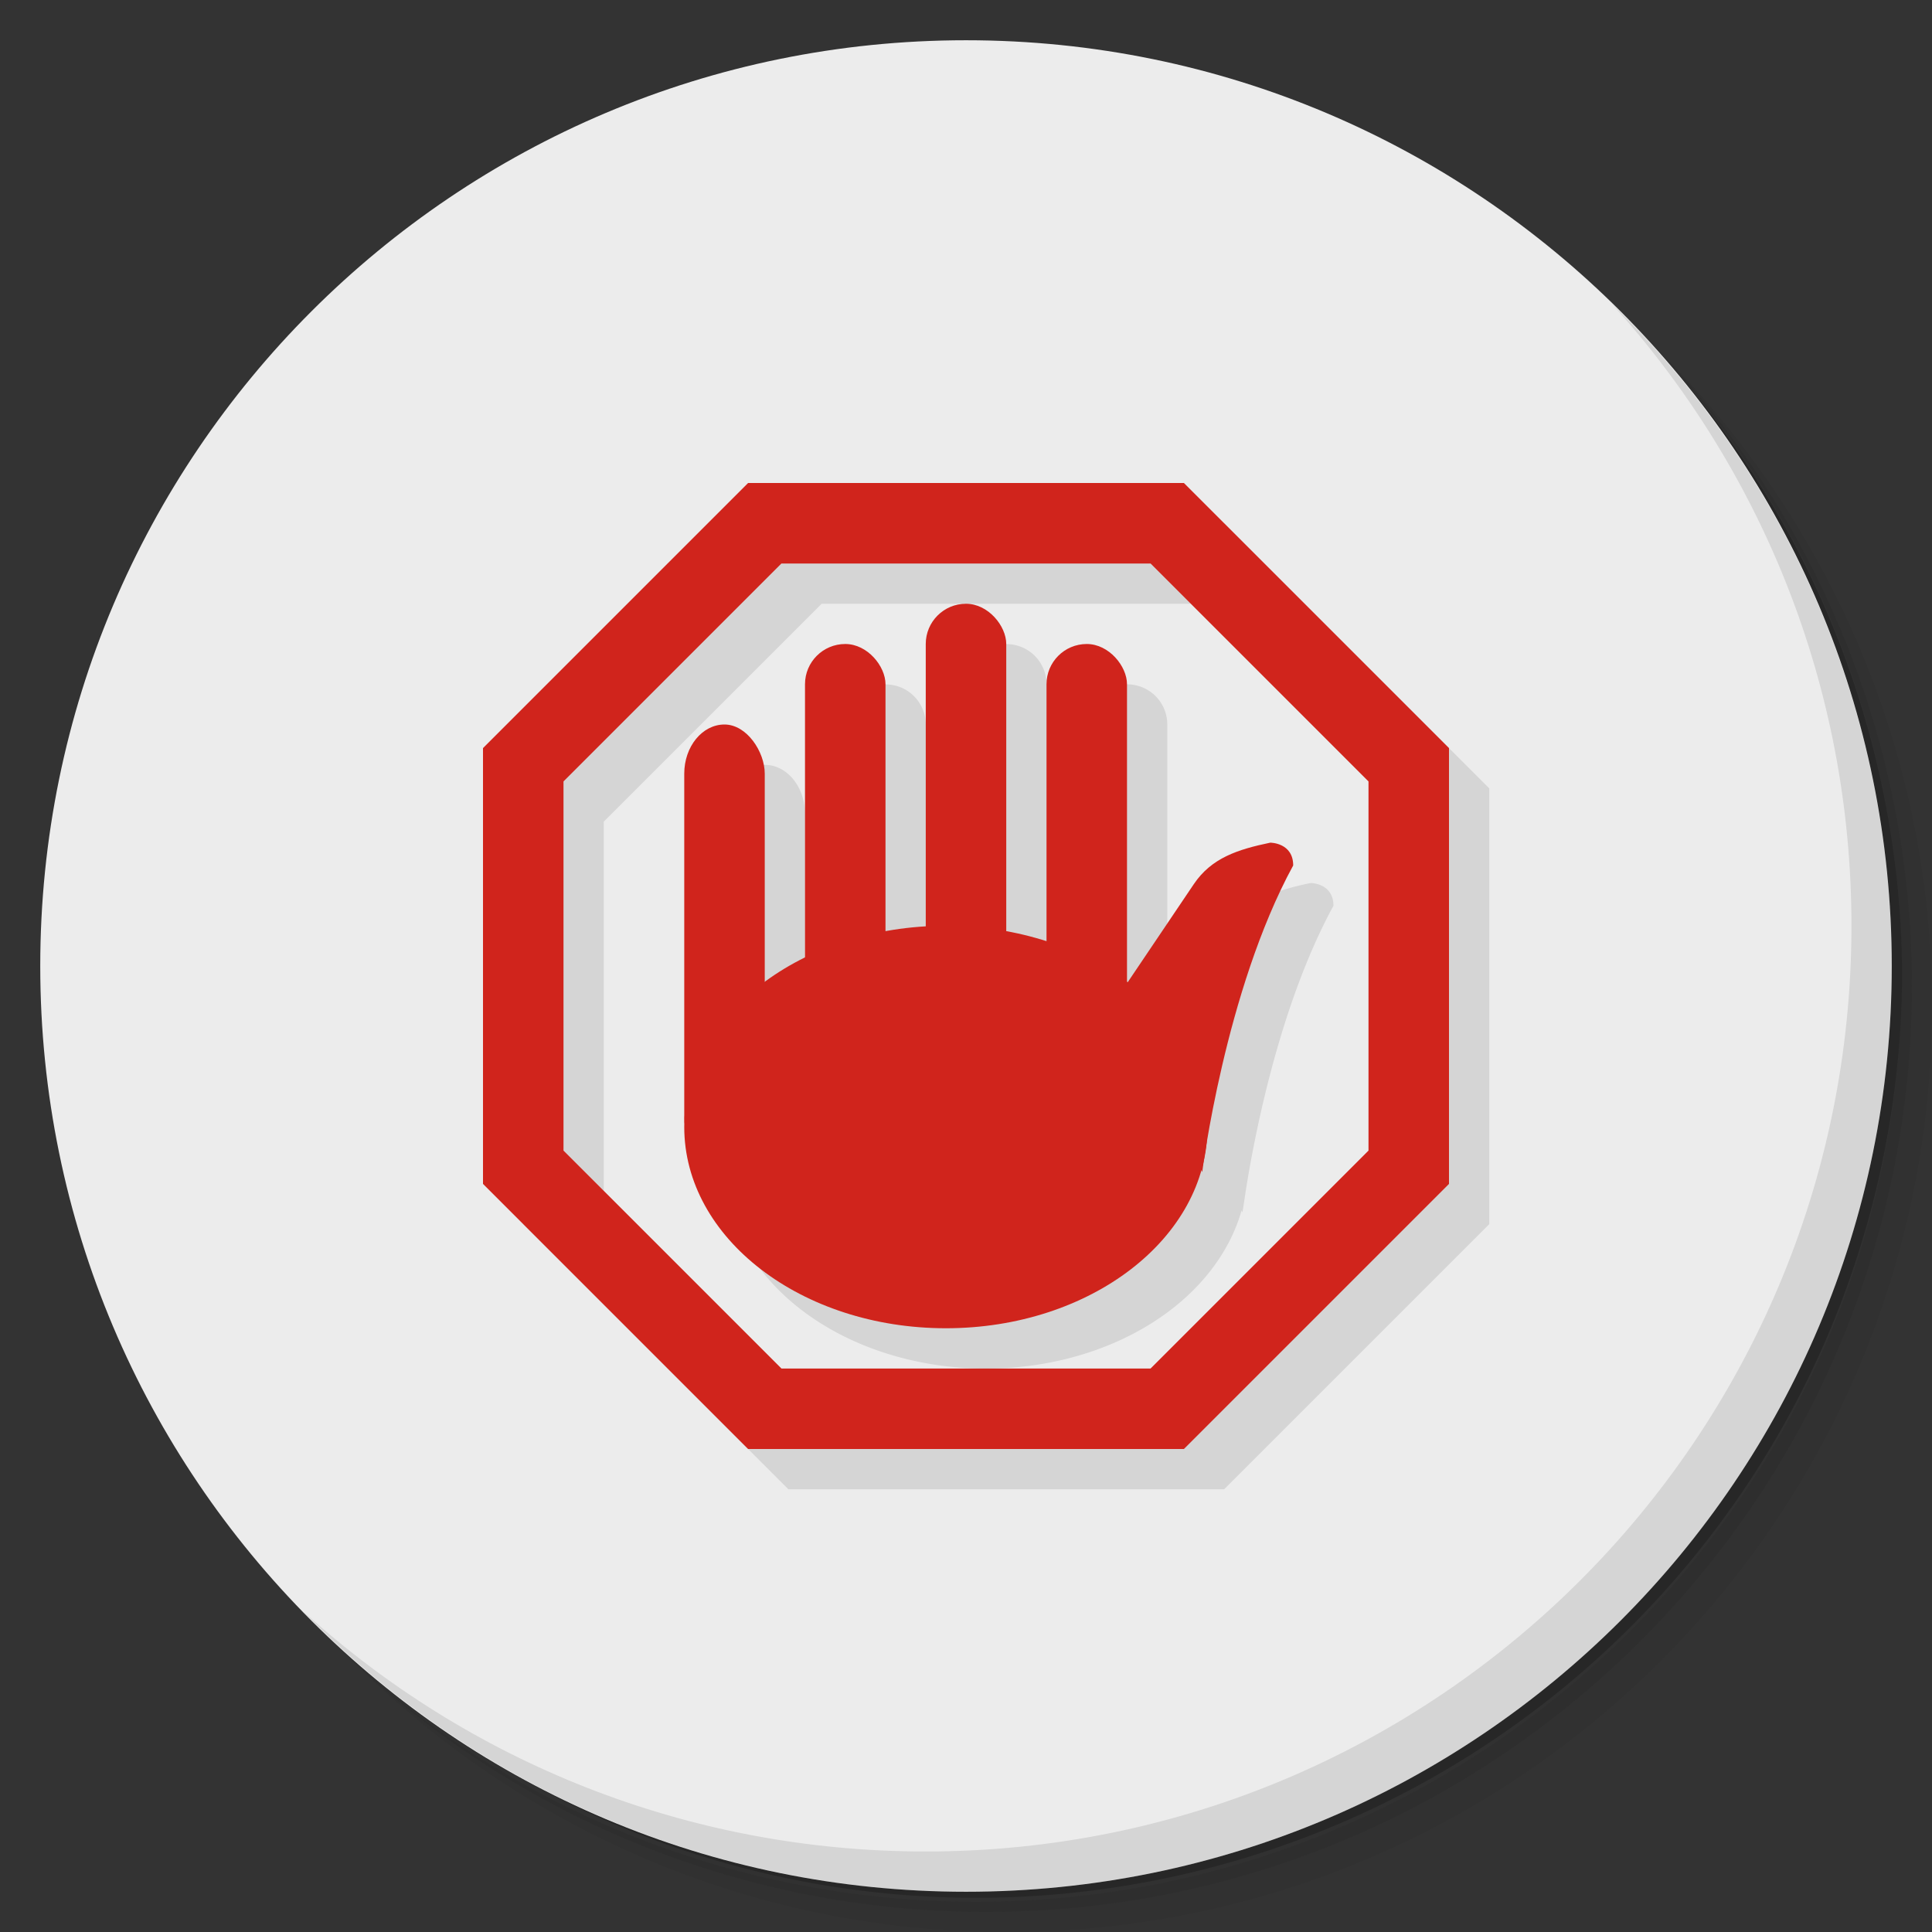 <?xml version="1.0" encoding="UTF-8" standalone="no"?>
<svg
   xmlns:dc="http://purl.org/dc/elements/1.1/"
   xmlns:cc="http://creativecommons.org/ns#"
   xmlns:rdf="http://www.w3.org/1999/02/22-rdf-syntax-ns#"
   xmlns:svg="http://www.w3.org/2000/svg"
   xmlns="http://www.w3.org/2000/svg"
   xmlns:sodipodi="http://sodipodi.sourceforge.net/DTD/sodipodi-0.dtd"
   xmlns:inkscape="http://www.inkscape.org/namespaces/inkscape"
   viewBox="0 0 48 48"
   version="1.1"
   id="svg55"
   sodipodi:docname="chrome-gighmmpiobklfepjocnamgkkbiglidom-Default.svg"
   inkscape:version="0.92.1 r">
  <rect x="0" y="0" width="48" height="48" fill="#333333" stroke="none"/>
  <sodipodi:namedview
     pagecolor="#ffffff"
     bordercolor="#666666"
     borderopacity="1"
     objecttolerance="10"
     gridtolerance="10"
     guidetolerance="10"
     inkscape:pageopacity="0"
     inkscape:pageshadow="2"
     inkscape:window-width="787"
     inkscape:window-height="480"
     id="namedview57"
     showgrid="false"
     inkscape:zoom="4.9166667"
     inkscape:cx="24"
     inkscape:cy="24"
     inkscape:window-x="59"
     inkscape:window-y="27"
     inkscape:window-maximized="0"
     inkscape:current-layer="svg55" />
  <defs
     id="defs7">
    <linearGradient
       id="linearGradient3764"
       x1="1"
       x2="47"
       gradientUnits="userSpaceOnUse"
       gradientTransform="matrix(0,-1,1,0,-1.5e-6,48)">
      <stop
         style="stop-color:#d0241c;stop-opacity:1"
         id="stop2" />
      <stop
         offset="1"
         style="stop-color:#e12a20;stop-opacity:1"
         id="stop4" />
    </linearGradient>
  </defs>
  <g
     id="g15">
    <path
       d="m 36.31 5 c 5.859 4.062 9.688 10.831 9.688 18.5 c 0 12.426 -10.07 22.5 -22.5 22.5 c -7.669 0 -14.438 -3.828 -18.5 -9.688 c 1.037 1.822 2.306 3.499 3.781 4.969 c 4.085 3.712 9.514 5.969 15.469 5.969 c 12.703 0 23 -10.298 23 -23 c 0 -5.954 -2.256 -11.384 -5.969 -15.469 c -1.469 -1.475 -3.147 -2.744 -4.969 -3.781 z m 4.969 3.781 c 3.854 4.113 6.219 9.637 6.219 15.719 c 0 12.703 -10.297 23 -23 23 c -6.081 0 -11.606 -2.364 -15.719 -6.219 c 4.16 4.144 9.883 6.719 16.219 6.719 c 12.703 0 23 -10.298 23 -23 c 0 -6.335 -2.575 -12.06 -6.719 -16.219 z"
       style="opacity:0.05"
       id="path9" />
    <path
       d="m 41.28 8.781 c 3.712 4.085 5.969 9.514 5.969 15.469 c 0 12.703 -10.297 23 -23 23 c -5.954 0 -11.384 -2.256 -15.469 -5.969 c 4.113 3.854 9.637 6.219 15.719 6.219 c 12.703 0 23 -10.298 23 -23 c 0 -6.081 -2.364 -11.606 -6.219 -15.719 z"
       style="opacity:0.1"
       id="path11" />
    <path
       d="m 31.25 2.375 c 8.615 3.154 14.75 11.417 14.75 21.13 c 0 12.426 -10.07 22.5 -22.5 22.5 c -9.708 0 -17.971 -6.135 -21.12 -14.75 a 23 23 0 0 0 44.875 -7 a 23 23 0 0 0 -16 -21.875 z"
       style="opacity:0.2"
       id="path13" />
  </g>
  <g
     id="g19"
     style="fill:#ececec">
    <path
       d="m 24 1 c 12.703 0 23 10.297 23 23 c 0 12.703 -10.297 23 -23 23 -12.703 0 -23 -10.297 -23 -23 0 -12.703 10.297 -23 23 -23 z"
       style="fill:#ececec;fill-opacity:1"
       id="path17" />
  </g>
  <g
     id="g27">
    <g
       id="g25">
      <g
         transform="translate(1,1)"
         id="g23">
        <g
           style="opacity:0.1"
           id="g21">
          <!-- color: #e12a20 -->
        </g>
      </g>
    </g>
  </g>
  <g
     transform="translate(1,0)"
     id="g33">
    <!-- color: #e12a20 -->
    <g
       id="g31">
      <path
         d="m 18.586 13 -6.586 6.586 0 10.828 l 6.586 6.586 l 10.828 0 6.586 -6.586 0 -10.828 l -6.586 -6.586 -10.828 0 m 0.828 2 9.172 0 5.414 5.414 0 9.172 l -5.414 5.414 l -9.172 0 -5.414 -5.414 0 -9.172 l 5.414 -5.414 m 4.586 1 c -0.554 0 -1 0.446 -1 1 l 0 7.02 a 6.5 5 0 0 0 -1 0.125 l 0 -6.141 c 0 -0.554 -0.446 -1 -1 -1 -0.554 0 -1 0.446 -1 1 l 0 6.787 a 6.5 5 0 0 0 -1 0.607 l 0 -5.172 c 0 -0.677 -0.446 -1.223 -1 -1.223 -0.554 0 -1 0.546 -1 1.223 l 0 8.555 c 0 0.023 0.009 0.042 0.01 0.064 a 6.5 5 0 0 0 -0.01 0.158 a 6.5 5 0 0 0 6.5 5 6.5 5 0 0 0 6.348 -3.934 l 0.021 0.053 c 0 0 0.043 -0.285 0.084 -0.551 a 6.5 5 0 0 0 0.016 -0.1 c 0.212 -1.311 0.831 -4.527 2.16 -6.967 0 -0.566 -0.566 -0.566 -0.566 -0.566 -0.815 0.17 -1.464 0.381 -1.902 1.031 l -1.646 2.441 a 6.5 5 0 0 0 -0.014 -0.01 l 0 -7.398 c 0 -0.554 -0.446 -1 -1 -1 -0.554 0 -1 0.446 -1 1 l 0 6.387 a 6.5 5 0 0 0 -1 -0.246 l 0 -7.141 c 0 -0.554 -0.446 -1 -1 -1 z"
         style="fill:#000;opacity:0.1;fill-opacity:1;stroke:none;fill-rule:nonzero"
         id="path29" />
    </g>
  </g>
  <g
     id="g37">
    <path
       d="m 40.03 7.531 c 3.712 4.084 5.969 9.514 5.969 15.469 0 12.703 -10.297 23 -23 23 c -5.954 0 -11.384 -2.256 -15.469 -5.969 4.178 4.291 10.01 6.969 16.469 6.969 c 12.703 0 23 -10.298 23 -23 0 -6.462 -2.677 -12.291 -6.969 -16.469 z"
       style="opacity:0.1"
       id="path35" />
  </g>
  <g
     id="g53"
     style="fill:#d0241c;fill-opacity:1">
    <path
       d="m 18.586 12 -6.586 6.586 0 10.828 6.586 6.586 10.828 0 6.586 -6.586 0 -10.828 -6.586 -6.586 m -10 2 9.172 0 l 5.414 5.414 0 9.172 -5.414 5.414 -9.172 0 -5.414 -5.414 0 -9.172"
       mix-blend-mode="normal"
       isolation="auto"
       white-space="normal"
       solid-opacity="1"
       solid-color="#000000"
       style="visibility:visible;shape-rendering:auto;color-interpolation-filters:linearRGB;fill:#d0241c;opacity:1;image-rendering:auto;fill-opacity:1;stroke:none;display:inline;color:#000;fill-rule:evenodd;color-rendering:auto;color-interpolation:sRGB"
       id="path39" />
    <ellipse
       ry="5"
       rx="6.5"
       cy="28"
       cx="23.5"
       style="fill:#d0241c;opacity:1;fill-opacity:1;stroke:none"
       id="ellipse41" />
    <rect
       y="16"
       x="26"
       height="11"
       width="2"
       rx="1"
       style="fill:#d0241c;opacity:1;fill-opacity:1;stroke:none"
       id="rect43" />
    <rect
       y="15"
       x="23"
       height="11"
       width="2"
       rx="1"
       style="fill:#d0241c;opacity:1;fill-opacity:1;stroke:none"
       id="rect45" />
    <rect
       y="16"
       x="20"
       height="11"
       width="2"
       rx="1"
       style="fill:#d0241c;opacity:1;fill-opacity:1;stroke:none"
       id="rect47" />
    <rect
       ry="1.222"
       y="18"
       x="17"
       height="11"
       width="2"
       rx="1"
       style="fill:#d0241c;opacity:1;fill-opacity:1;stroke:none"
       id="rect49" />
    <path
       d="m 31.563 20.935 c -0.815 0.17 -1.464 0.38 -1.903 1.031 l -1.73 2.567 1.939 4.586 c 0 0 0.564 -4.504 2.26 -7.617 0 -0.566 -0.566 -0.566 -0.566 -0.566 z"
       style="fill:#d0241c;fill-opacity:1;stroke:none;fill-rule:nonzero"
       id="path51" />
  </g>
</svg>
